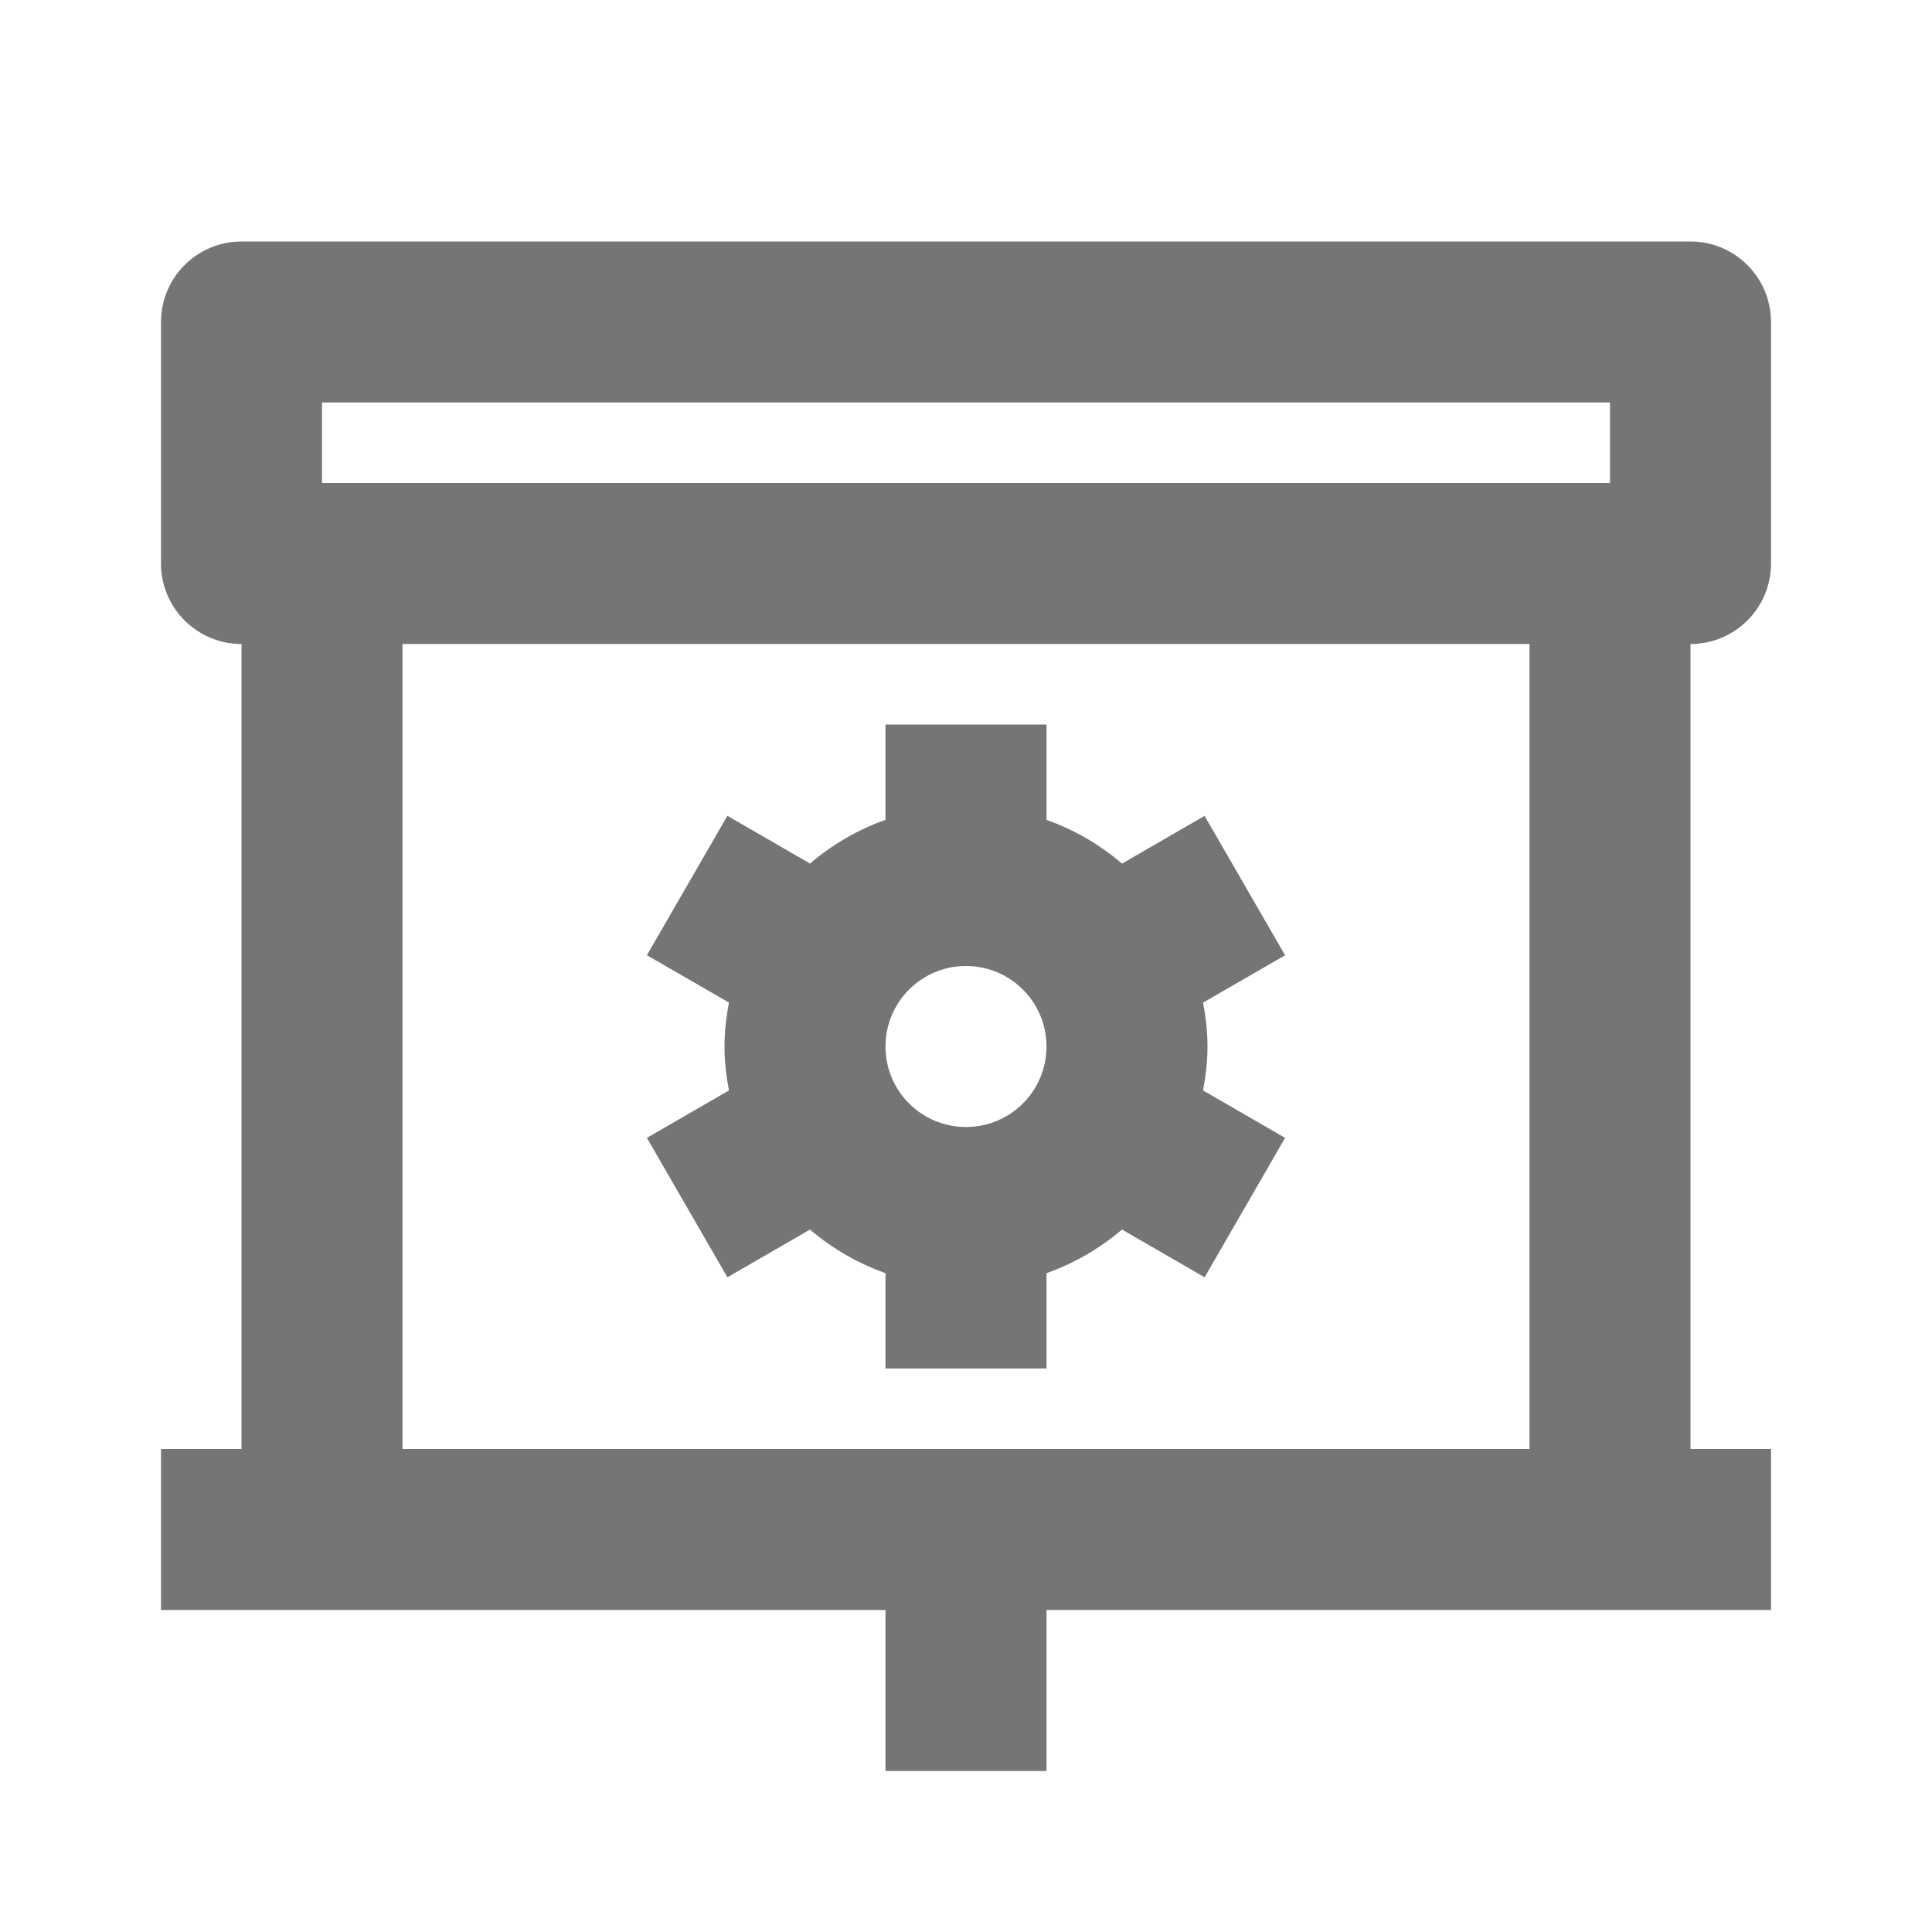 <?xml version="1.0" encoding="iso-8859-1"?>
<!-- Generator: Adobe Illustrator 16.0.0, SVG Export Plug-In . SVG Version: 6.00 Build 0)  -->
<!DOCTYPE svg PUBLIC "-//W3C//DTD SVG 1.1//EN" "http://www.w3.org/Graphics/SVG/1.1/DTD/svg11.dtd">
<svg version="1.1" xmlns="http://www.w3.org/2000/svg" xmlns:xlink="http://www.w3.org/1999/xlink" x="0px" y="0px" width="24px"
	 height="24px" viewBox="0 0 24 24" style="enable-background:new 0 0 24 24;" xml:space="preserve">
<g id="Frame_-_24px">
	<rect style="fill:none;" width="24" height="24"/>
</g>
<g id="Line_Icons">
	<path style="fill:#757575;" d="M22,7V4c0-0.552-0.447-1-1-1H3C2.447,3,2,3.448,2,4v3c0,0.552,0.447,1,1,1v10H2v2h9v2h2v-2h9v-2h-1
		V8C21.553,8,22,7.552,22,7z M4,5h16v1H4V5z M19,18H5V8h14V18z"/>
	<path style="fill:#757575;" d="M15,13c0-0.187-0.022-0.368-0.055-0.545l1.019-0.588l-1-1.732l-1.026,0.593
		c-0.275-0.235-0.59-0.42-0.938-0.543V9h-2v1.184c-0.348,0.124-0.662,0.308-0.938,0.543l-1.026-0.593l-1,1.732l1.019,0.588
		C9.022,12.632,9,12.813,9,13c0,0.187,0.022,0.369,0.055,0.546l-1.019,0.589l1,1.732l1.026-0.593
		c0.275,0.234,0.59,0.419,0.938,0.542V17h2v-1.184c0.348-0.124,0.662-0.308,0.938-0.542l1.026,0.593l1-1.732l-1.019-0.589
		C14.978,13.369,15,13.187,15,13z M12,14c-0.553,0-1-0.447-1-1c0-0.552,0.447-1,1-1s1,0.448,1,1C13,13.553,12.553,14,12,14z"/>
</g>
</svg>
